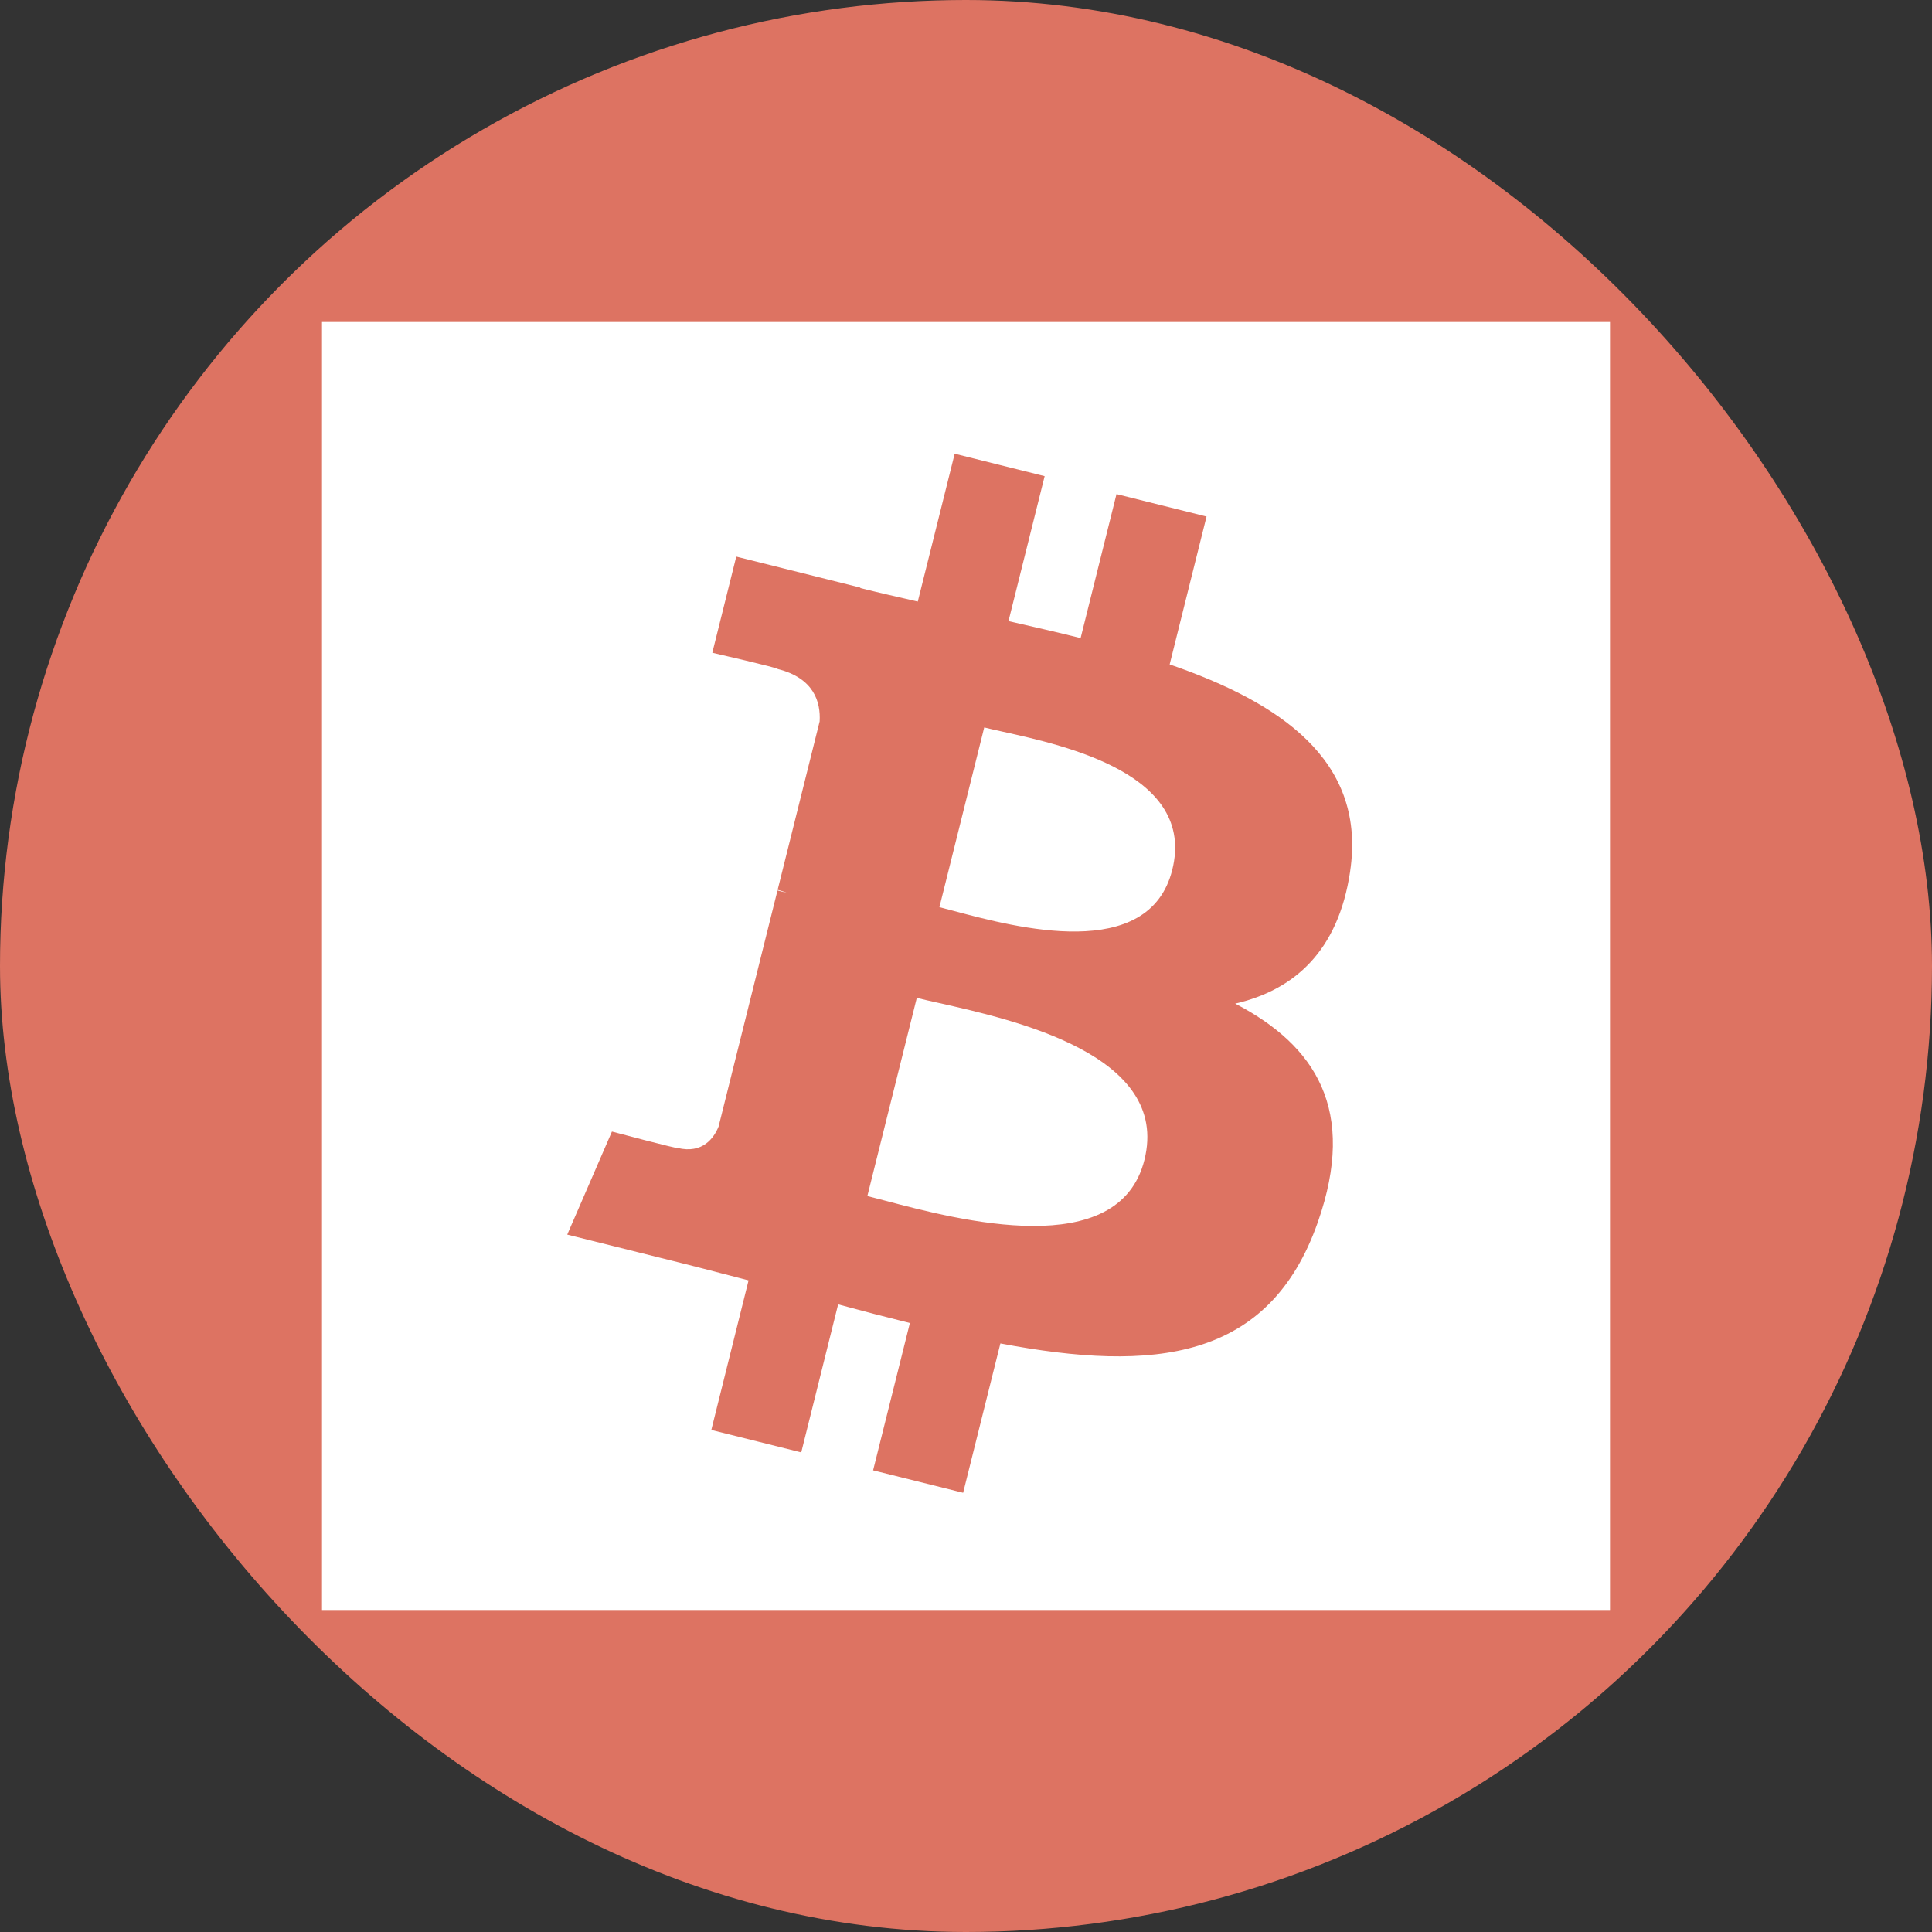 <svg width="120" height="120" viewBox="0 0 120 120" fill="none" xmlns="http://www.w3.org/2000/svg">
<rect x="0" y="0" width="120" height="120" fill="#333333" stroke="none"/>
<g clip-path="url(#clip0_1955_10777)">
<circle cx="60" cy="60" r="60" fill="#DD7362"/>
<path d="M56.944 61.98C57.325 62.075 57.791 62.18 58.319 62.298C63.038 63.358 72.707 65.527 71.083 72.04C69.498 78.41 59.526 75.777 54.964 74.572C54.553 74.464 54.186 74.367 53.873 74.289L56.944 61.98Z" fill="white"/>
<path d="M61.132 45.182C61.451 45.262 61.842 45.349 62.285 45.447C66.224 46.319 74.288 48.104 72.812 54.025C71.367 59.815 63.069 57.601 59.265 56.586C58.92 56.493 58.611 56.411 58.349 56.346L61.132 45.182Z" fill="white"/>
<path fill-rule="evenodd" clip-rule="evenodd" d="M100 100H20V20H100V100ZM57.005 37.364C55.789 37.087 54.594 36.814 53.435 36.525L53.441 36.497L45.731 34.571L44.243 40.543C44.243 40.543 48.391 41.494 48.303 41.553C50.568 42.118 50.978 43.617 50.91 44.805L48.301 55.27C48.457 55.309 48.659 55.367 48.882 55.456L48.72 55.416L48.291 55.31L44.634 69.969C44.358 70.657 43.655 71.69 42.072 71.298C42.125 71.378 38.05 70.294 38.009 70.283L35.233 76.684L42.509 78.498C43.306 78.698 44.093 78.903 44.872 79.106C45.417 79.248 45.958 79.389 46.495 79.527L44.181 88.817L49.767 90.211L52.058 81.018C53.584 81.433 55.065 81.815 56.515 82.175L54.23 91.325L59.822 92.718L62.136 83.444C71.671 85.248 78.84 84.521 81.858 75.897C84.29 68.953 81.737 64.948 76.721 62.336C80.374 61.493 83.126 59.09 83.86 54.126L83.858 54.126L83.901 53.81C84.71 47.231 79.599 43.661 72.65 41.268L74.941 32.082L69.348 30.689L67.119 39.633C65.649 39.266 64.14 38.92 62.639 38.578L64.885 29.575L59.297 28.182L57.005 37.364Z" fill="white"/>
</g>
<defs>
<clipPath id="clip0_1955_10777">
<rect width="120" height="120" rx="60" fill="white"/>
</clipPath>
</defs>
</svg>
